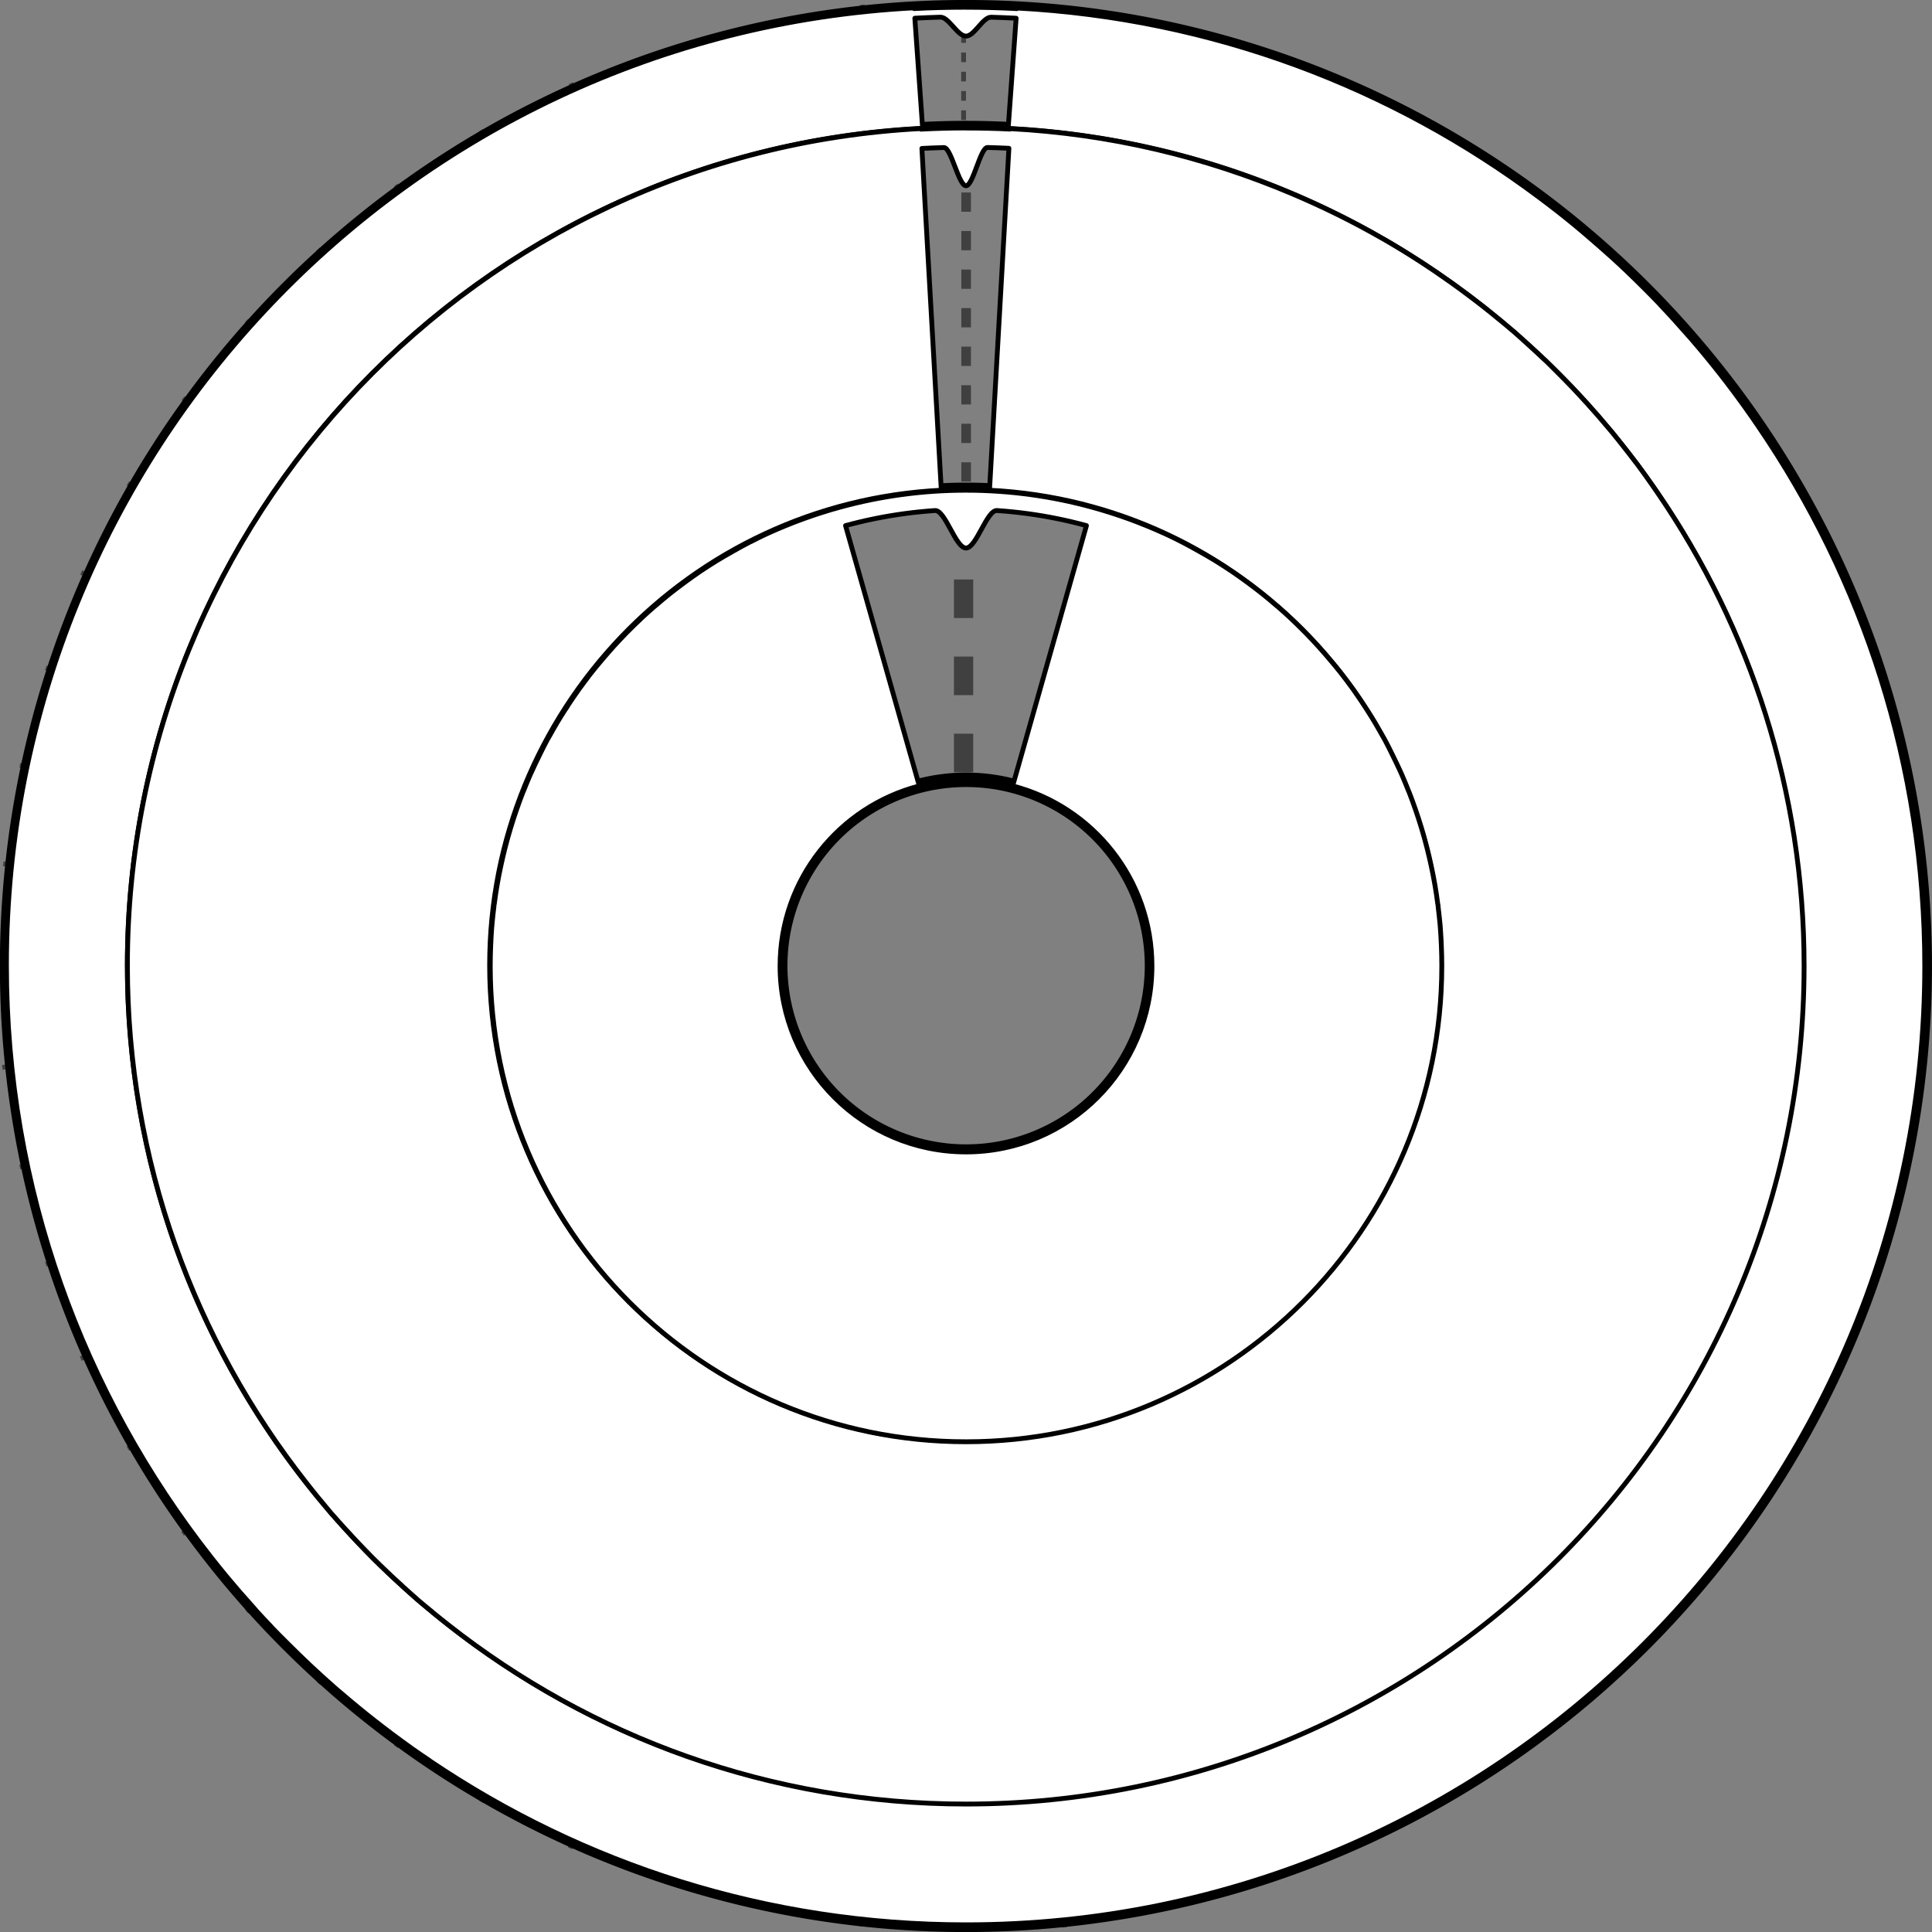 <?xml version="1.0"?>
<svg xmlns:rdf="http://www.w3.org/1999/02/22-rdf-syntax-ns#" xmlns="http://www.w3.org/2000/svg" xmlns:cc="http://creativecommons.org/ns#" xmlns:xlink="http://www.w3.org/1999/xlink" xmlns:dc="http://purl.org/dc/elements/1.1/" xmlns:svg="http://www.w3.org/2000/svg" id="svg2" onload="startup(evt)" viewBox="0 0 401 401" version="1.1">
  <rect x="0" y="0" width="401" height="401" fill="#808080" stroke="none"/>
  <script>var svgDocument=null;
             var H,M,S,T;
             var svgns = 'http://www.w3.org/2000/svg';
             var xlinkns = 'http://www.w3.org/1999/xlink';
             function startup(evt){
               svgDocument=evt.target.ownerDocument;
               H=svgDocument.getElementById("hourMask");
               M=svgDocument.getElementById("minuteMask");
               S=svgDocument.getElementById("secondMask");
               changeTime();
             }
             function changeTime(){
               var currentDate = new Date();
               var dateSeconds = (currentDate.getHours() % 12) * 3600
                  + currentDate.getMinutes() * 60
                  + currentDate.getSeconds()
                  + currentDate.getMilliseconds() / 1000.0;
               var hAng = (dateSeconds / (3600 * 12)) * 360;
               var mAng = (dateSeconds / (60 * 60)) * 360;
               var sAng = (dateSeconds / (1 * 60)) * 360;
               H.setAttribute("transform","rotate(" + hAng + " 200.5 200.5)");
               M.setAttribute("transform","rotate(" + mAng + " 200.5 200.5)");
               S.setAttribute("transform","rotate(" + sAng + " 200.5 200.5)");
               window.setTimeout("changeTime()",200);
             }
             //</script>
  <path id="path3770" stroke-linejoin="round" d="m-12.744 243.4a74.338 74.338 0 1 1 -148.68 0 74.338 74.338 0 1 1 148.68 0z" transform="matrix(2.677 0 0 2.677 433.61 -451.08)" stroke="#000" stroke-width="1.121" fill="none"/>
  <path id="path3772" stroke-linejoin="round" d="m-12.744 243.4a74.338 74.338 0 1 1 -148.68 0 74.338 74.338 0 1 1 148.68 0z" transform="matrix(.519 0 0 .519 245.72 74.113)" stroke="#000" stroke-width="5.778" fill="none"/>
  <path id="path4129" opacity=".5" d="m240.22 200.5h59.913" stroke="#000" stroke-dasharray="8, 8" stroke-width="4" fill="none"/>
  <path id="path4131" opacity=".5" d="m301.08 200.5h74.582" stroke="#000" stroke-dasharray="4, 4" stroke-width="2" fill="none"/>
  <path id="path4133" opacity=".5" d="m375.6 200.5h24.731" stroke="#000" stroke-dasharray="2, 2" fill="none"/>
  <use id="use4165" xlink:href="#path4129" transform="matrix(.866 .5 -.5 .866 127.04 -73.138)" height="401" width="401" y="0" x="0"/>
  <use id="use4167" xlink:href="#path4129" transform="matrix(.5 .866 -.866 .5 273.64 -72.955)" height="401" width="401" y="0" x="0"/>
  <use id="use4169" xlink:href="#path4129" transform="matrix(0 1 -1 0 400.5 .5)" height="401" width="401" y="0" x="0"/>
  <use id="use4171" xlink:href="#path4129" transform="matrix(-.5 .866 -.866 -.5 473.64 127.54)" height="401" width="401" y="0" x="0"/>
  <use id="use4173" xlink:href="#path4129" transform="matrix(-.866 .5 -.5 -.866 473.46 274.14)" height="401" width="401" y="0" x="0"/>
  <use id="use4175" xlink:href="#path4129" transform="matrix(-1 0 0 -1 400 401)" height="401" width="401" y="0" x="0"/>
  <use id="use4177" xlink:href="#path4129" transform="matrix(-.866 -.5 .5 -.866 272.96 474.14)" height="401" width="401" y="0" x="0"/>
  <use id="use4179" xlink:href="#path4129" transform="matrix(-.5 -.866 .866 -.5 126.36 473.96)" height="401" width="401" y="0" x="0"/>
  <use id="use4181" xlink:href="#path4129" transform="matrix(0 -1 1 0 -.5 400.5)" height="401" width="401" y="0" x="0"/>
  <use id="use4183" xlink:href="#path4129" transform="matrix(.5 -.866 .866 .5 -73.638 273.46)" height="401" width="401" y="0" x="0"/>
  <use id="use4185" xlink:href="#path4129" transform="matrix(.866 -.5 .5 .866 -73.455 126.86)" height="401" width="401" y="0" x="0"/>
  <use id="use4189" xlink:href="#path4131" transform="matrix(.995 .105 -.105 .995 22.056 -19.863)" height="401" width="401" y="0" x="0"/>
  <use id="use4191" xlink:href="#path4131" transform="matrix(.978 .208 -.208 .978 46.068 -37.311)" height="401" width="401" y="0" x="0"/>
  <use id="use4193" xlink:href="#path4131" transform="matrix(.951 .309 -.309 .951 71.772 -52.154)" height="401" width="401" y="0" x="0"/>
  <use id="use4195" xlink:href="#path4131" transform="matrix(.914 .407 -.407 .914 98.887 -64.228)" height="401" width="401" y="0" x="0"/>
  <use id="use4197" xlink:href="#path4131" transform="matrix(.866 .5 -.5 .866 127.12 -73.402)" height="401" width="401" y="0" x="0"/>
  <use id="use4199" xlink:href="#path4131" transform="matrix(.809 .588 -.588 .809 156.15 -79.576)" height="401" width="401" y="0" x="0"/>
  <use id="use4201" xlink:href="#path4131" transform="matrix(.743 .669 -.669 .743 185.67 -82.68)" height="401" width="401" y="0" x="0"/>
  <use id="use4203" xlink:href="#path4131" transform="matrix(.669 .743 -.743 .669 215.35 -82.682)" height="401" width="401" y="0" x="0"/>
  <use id="use4205" xlink:href="#path4131" transform="matrix(.588 .809 -.809 .588 244.87 -79.582)" height="401" width="401" y="0" x="0"/>
  <use id="use4207" xlink:href="#path4131" transform="matrix(.5 .866 -.866 .5 273.9 -73.413)" height="401" width="401" y="0" x="0"/>
  <use id="use4209" xlink:href="#path4131" transform="matrix(.407 .914 -.914 .407 302.13 -64.243)" height="401" width="401" y="0" x="0"/>
  <use id="use4211" xlink:href="#path4131" transform="matrix(.309 .951 -.951 .309 329.25 -52.172)" height="401" width="401" y="0" x="0"/>
  <use id="use4213" xlink:href="#path4131" transform="matrix(.208 .978 -.978 .208 354.95 -37.333)" height="401" width="401" y="0" x="0"/>
  <use id="use4215" xlink:href="#path4131" transform="matrix(.105 .995 -.995 .105 378.97 -19.888)" height="401" width="401" y="0" x="0"/>
  <use id="use4217" xlink:href="#path4131" transform="matrix(0 1 -1 0 401.03 -.029)" height="401" width="401" y="0" x="0"/>
  <use id="use4219" xlink:href="#path4131" transform="matrix(-.105 .995 -.995 -.105 420.89 22.028)" height="401" width="401" y="0" x="0"/>
  <use id="use4221" xlink:href="#path4131" transform="matrix(-.208 .978 -.978 -.208 438.34 46.04)" height="401" width="401" y="0" x="0"/>
  <use id="use4223" xlink:href="#path4131" transform="matrix(-.309 .951 -.951 -.309 453.18 71.744)" height="401" width="401" y="0" x="0"/>
  <use id="use4225" xlink:href="#path4131" transform="matrix(-.407 .914 -.914 -.407 465.26 98.859)" height="401" width="401" y="0" x="0"/>
  <use id="use4227" xlink:href="#path4131" transform="matrix(-.5 .866 -.866 -.5 474.43 127.09)" height="401" width="401" y="0" x="0"/>
  <use id="use4229" xlink:href="#path4131" transform="matrix(-.588 .809 -.809 -.588 480.6 156.12)" height="401" width="401" y="0" x="0"/>
  <use id="use4231" xlink:href="#path4131" transform="matrix(-.669 .743 -.743 -.669 483.71 185.64)" height="401" width="401" y="0" x="0"/>
  <use id="use4233" xlink:href="#path4131" transform="matrix(-.743 .669 -.669 -.743 483.71 215.32)" height="401" width="401" y="0" x="0"/>
  <use id="use4235" xlink:href="#path4131" transform="matrix(-.809 .588 -.588 -.809 480.61 244.84)" height="401" width="401" y="0" x="0"/>
  <use id="use4237" xlink:href="#path4131" transform="matrix(-.866 .5 -.5 -.866 474.44 273.87)" height="401" width="401" y="0" x="0"/>
  <use id="use4239" xlink:href="#path4131" transform="matrix(-.914 .407 -.407 -.914 465.27 302.1)" height="401" width="401" y="0" x="0"/>
  <use id="use4241" xlink:href="#path4131" transform="matrix(-.951 .309 -.309 -.951 453.2 329.22)" height="401" width="401" y="0" x="0"/>
  <use id="use4243" xlink:href="#path4131" transform="matrix(-.978 .208 -.208 -.978 438.36 354.93)" height="401" width="401" y="0" x="0"/>
  <use id="use4245" xlink:href="#path4131" transform="matrix(-.995 .105 -.105 -.995 420.92 378.94)" height="401" width="401" y="0" x="0"/>
  <use id="use4247" xlink:href="#path4131" transform="matrix(-1 0 0 -1 401.06 401)" height="401" width="401" y="0" x="0"/>
  <use id="use4249" xlink:href="#path4131" transform="matrix(-.995 -.105 .105 -.995 379 420.86)" height="401" width="401" y="0" x="0"/>
  <use id="use4251" xlink:href="#path4131" transform="matrix(-.978 -.208 .208 -.978 354.99 438.31)" height="401" width="401" y="0" x="0"/>
  <use id="use4253" xlink:href="#path4131" transform="matrix(-.951 -.309 .309 -.951 329.28 453.15)" height="401" width="401" y="0" x="0"/>
  <use id="use4255" xlink:href="#path4131" transform="matrix(-.914 -.407 .407 -.914 302.17 465.23)" height="401" width="401" y="0" x="0"/>
  <use id="use4257" xlink:href="#path4131" transform="matrix(-.866 -.5 .5 -.866 273.94 474.4)" height="401" width="401" y="0" x="0"/>
  <use id="use4259" xlink:href="#path4131" transform="matrix(-.809 -.588 .588 -.809 244.91 480.58)" height="401" width="401" y="0" x="0"/>
  <use id="use4261" xlink:href="#path4131" transform="matrix(-.743 -.669 .669 -.743 215.39 483.68)" height="401" width="401" y="0" x="0"/>
  <use id="use4263" xlink:href="#path4131" transform="matrix(-.669 -.743 .743 -.669 185.71 483.68)" height="401" width="401" y="0" x="0"/>
  <use id="use4265" xlink:href="#path4131" transform="matrix(-.588 -.809 .809 -.588 156.19 480.58)" height="401" width="401" y="0" x="0"/>
  <use id="use4267" xlink:href="#path4131" transform="matrix(-.5 -.866 .866 -.5 127.15 474.41)" height="401" width="401" y="0" x="0"/>
  <use id="use4269" xlink:href="#path4131" transform="matrix(-.407 -.914 .914 -.407 98.925 465.24)" height="401" width="401" y="0" x="0"/>
  <use id="use4271" xlink:href="#path4131" transform="matrix(-.309 -.951 .951 -.309 71.809 453.17)" height="401" width="401" y="0" x="0"/>
  <use id="use4273" xlink:href="#path4131" transform="matrix(-.208 -.978 .978 -.208 46.102 438.33)" height="401" width="401" y="0" x="0"/>
  <use id="use4275" xlink:href="#path4131" transform="matrix(-.105 -.995 .995 -.105 22.088 420.89)" height="401" width="401" y="0" x="0"/>
  <use id="use4277" xlink:href="#path4131" transform="matrix(0 -1 1 0 .029 401.03)" height="401" width="401" y="0" x="0"/>
  <use id="use4279" xlink:href="#path4131" transform="matrix(.105 -.995 .995 .105 -19.834 378.97)" height="401" width="401" y="0" x="0"/>
  <use id="use4281" xlink:href="#path4131" transform="matrix(.208 -.978 .978 .208 -37.282 354.96)" height="401" width="401" y="0" x="0"/>
  <use id="use4283" xlink:href="#path4131" transform="matrix(.309 -.951 .951 .309 -52.125 329.26)" height="401" width="401" y="0" x="0"/>
  <use id="use4285" xlink:href="#path4131" transform="matrix(.407 -.914 .914 .407 -64.2 302.14)" height="401" width="401" y="0" x="0"/>
  <use id="use4287" xlink:href="#path4131" transform="matrix(.5 -.866 .866 .5 -73.374 273.91)" height="401" width="401" y="0" x="0"/>
  <use id="use4289" xlink:href="#path4131" transform="matrix(.588 -.809 .809 .588 -79.547 244.88)" height="401" width="401" y="0" x="0"/>
  <use id="use4291" xlink:href="#path4131" transform="matrix(.669 -.743 .743 .669 -82.652 215.36)" height="401" width="401" y="0" x="0"/>
  <use id="use4293" xlink:href="#path4131" transform="matrix(.743 -.669 .669 .743 -82.654 185.68)" height="401" width="401" y="0" x="0"/>
  <use id="use4295" xlink:href="#path4131" transform="matrix(.809 -.588 .588 .809 -79.553 156.16)" height="401" width="401" y="0" x="0"/>
  <use id="use4297" xlink:href="#path4131" transform="matrix(.866 -.5 .5 .866 -73.384 127.13)" height="401" width="401" y="0" x="0"/>
  <use id="use4299" xlink:href="#path4131" transform="matrix(.914 -.407 .407 .914 -64.214 98.896)" height="401" width="401" y="0" x="0"/>
  <use id="use4301" xlink:href="#path4131" transform="matrix(.951 -.309 .309 .951 -52.143 71.78)" height="401" width="401" y="0" x="0"/>
  <use id="use4303" xlink:href="#path4131" transform="matrix(.978 -.208 .208 .978 -37.304 46.074)" height="401" width="401" y="0" x="0"/>
  <use id="use4305" xlink:href="#path4131" transform="matrix(.995 -.105 .105 .995 -19.859 22.059)" height="401" width="401" y="0" x="0"/>
  <use id="use4309" xlink:href="#path4133" transform="matrix(.995 .105 -.105 .995 22.054 -19.807)" height="401" width="401" y="0" x="0"/>
  <use id="use4311" xlink:href="#path4133" transform="matrix(.978 .208 -.208 .978 46.057 -37.201)" height="401" width="401" y="0" x="0"/>
  <use id="use4313" xlink:href="#path4133" transform="matrix(.951 .309 -.309 .951 71.747 -51.99)" height="401" width="401" y="0" x="0"/>
  <use id="use4315" xlink:href="#path4133" transform="matrix(.914 .407 -.407 .914 98.842 -64.013)" height="401" width="401" y="0" x="0"/>
  <use id="use4317" xlink:href="#path4133" transform="matrix(.866 .5 -.5 .866 127.04 -73.138)" height="401" width="401" y="0" x="0"/>
  <use id="use4319" xlink:href="#path4133" transform="matrix(.809 .588 -.588 .809 156.05 -79.265)" height="401" width="401" y="0" x="0"/>
  <use id="use4321" xlink:href="#path4133" transform="matrix(.743 .669 -.669 .743 185.53 -82.327)" height="401" width="401" y="0" x="0"/>
  <use id="use4323" xlink:href="#path4133" transform="matrix(.669 .743 -.743 .669 215.17 -82.29)" height="401" width="401" y="0" x="0"/>
  <use id="use4325" xlink:href="#path4133" transform="matrix(.588 .809 -.809 .588 244.65 -79.154)" height="401" width="401" y="0" x="0"/>
  <use id="use4327" xlink:href="#path4133" transform="matrix(.5 .866 -.866 .5 273.64 -72.955)" height="401" width="401" y="0" x="0"/>
  <use id="use4329" xlink:href="#path4133" transform="matrix(.407 .914 -.914 .407 301.82 -63.76)" height="401" width="401" y="0" x="0"/>
  <use id="use4331" xlink:href="#path4133" transform="matrix(.309 .951 -.951 .309 328.88 -51.669)" height="401" width="401" y="0" x="0"/>
  <use id="use4333" xlink:href="#path4133" transform="matrix(.208 .978 -.978 .208 354.54 -36.816)" height="401" width="401" y="0" x="0"/>
  <use id="use4335" xlink:href="#path4133" transform="matrix(.105 .995 -.995 .105 378.5 -19.362)" height="401" width="401" y="0" x="0"/>
  <use id="use4337" xlink:href="#path4133" transform="matrix(0 1 -1 0 400.5 .5)" height="401" width="401" y="0" x="0"/>
  <use id="use4339" xlink:href="#path4133" transform="matrix(-.105 .995 -.995 -.105 420.31 22.554)" height="401" width="401" y="0" x="0"/>
  <use id="use4341" xlink:href="#path4133" transform="matrix(-.208 .978 -.978 -.208 437.7 46.557)" height="401" width="401" y="0" x="0"/>
  <use id="use4343" xlink:href="#path4133" transform="matrix(-.309 .951 -.951 -.309 452.49 72.247)" height="401" width="401" y="0" x="0"/>
  <use id="use4345" xlink:href="#path4133" transform="matrix(-.407 .914 -.914 -.407 464.51 99.342)" height="401" width="401" y="0" x="0"/>
  <use id="use4347" xlink:href="#path4133" transform="matrix(-.5 .866 -.866 -.5 473.64 127.54)" height="401" width="401" y="0" x="0"/>
  <use id="use4349" xlink:href="#path4133" transform="matrix(-.588 .809 -.809 -.588 479.76 156.55)" height="401" width="401" y="0" x="0"/>
  <use id="use4351" xlink:href="#path4133" transform="matrix(-.669 .743 -.743 -.669 482.83 186.03)" height="401" width="401" y="0" x="0"/>
  <use id="use4353" xlink:href="#path4133" transform="matrix(-.743 .669 -.669 -.743 482.79 215.67)" height="401" width="401" y="0" x="0"/>
  <use id="use4355" xlink:href="#path4133" transform="matrix(-.809 .588 -.588 -.809 479.65 245.15)" height="401" width="401" y="0" x="0"/>
  <use id="use4357" xlink:href="#path4133" transform="matrix(-.866 .5 -.5 -.866 473.46 274.14)" height="401" width="401" y="0" x="0"/>
  <use id="use4359" xlink:href="#path4133" transform="matrix(-.914 .407 -.407 -.914 464.26 302.32)" height="401" width="401" y="0" x="0"/>
  <use id="use4361" xlink:href="#path4133" transform="matrix(-.951 .309 -.309 -.951 452.17 329.38)" height="401" width="401" y="0" x="0"/>
  <use id="use4363" xlink:href="#path4133" transform="matrix(-.978 .208 -.208 -.978 437.32 355.04)" height="401" width="401" y="0" x="0"/>
  <use id="use4365" xlink:href="#path4133" transform="matrix(-.995 .105 -.105 -.995 419.86 379)" height="401" width="401" y="0" x="0"/>
  <use id="use4367" xlink:href="#path4133" transform="matrix(-1 0 0 -1 400 401)" height="401" width="401" y="0" x="0"/>
  <use id="use4369" xlink:href="#path4133" transform="matrix(-.995 -.105 .105 -.995 377.95 420.81)" height="401" width="401" y="0" x="0"/>
  <use id="use4371" xlink:href="#path4133" transform="matrix(-.978 -.208 .208 -.978 353.94 438.2)" height="401" width="401" y="0" x="0"/>
  <use id="use4373" xlink:href="#path4133" transform="matrix(-.951 -.309 .309 -.951 328.25 452.99)" height="401" width="401" y="0" x="0"/>
  <use id="use4375" xlink:href="#path4133" transform="matrix(-.914 -.407 .407 -.914 301.16 465.01)" height="401" width="401" y="0" x="0"/>
  <use id="use4377" xlink:href="#path4133" transform="matrix(-.866 -.5 .5 -.866 272.96 474.14)" height="401" width="401" y="0" x="0"/>
  <use id="use4379" xlink:href="#path4133" transform="matrix(-.809 -.588 .588 -.809 243.95 480.26)" height="401" width="401" y="0" x="0"/>
  <use id="use4381" xlink:href="#path4133" transform="matrix(-.743 -.669 .669 -.743 214.47 483.33)" height="401" width="401" y="0" x="0"/>
  <use id="use4383" xlink:href="#path4133" transform="matrix(-.669 -.743 .743 -.669 184.83 483.29)" height="401" width="401" y="0" x="0"/>
  <use id="use4385" xlink:href="#path4133" transform="matrix(-.588 -.809 .809 -.588 155.35 480.15)" height="401" width="401" y="0" x="0"/>
  <use id="use4387" xlink:href="#path4133" transform="matrix(-.5 -.866 .866 -.5 126.36 473.96)" height="401" width="401" y="0" x="0"/>
  <use id="use4389" xlink:href="#path4133" transform="matrix(-.407 -.914 .914 -.407 98.181 464.76)" height="401" width="401" y="0" x="0"/>
  <use id="use4391" xlink:href="#path4133" transform="matrix(-.309 -.951 .951 -.309 71.117 452.67)" height="401" width="401" y="0" x="0"/>
  <use id="use4393" xlink:href="#path4133" transform="matrix(-.208 -.978 .978 -.208 45.464 437.82)" height="401" width="401" y="0" x="0"/>
  <use id="use4395" xlink:href="#path4133" transform="matrix(-.105 -.995 .995 -.105 21.504 420.36)" height="401" width="401" y="0" x="0"/>
  <use id="use4397" xlink:href="#path4133" transform="matrix(0 -1 1 0 -.5 400.5)" height="401" width="401" y="0" x="0"/>
  <use id="use4399" xlink:href="#path4133" transform="matrix(.105 -.995 .995 .105 -20.307 378.45)" height="401" width="401" y="0" x="0"/>
  <use id="use4401" xlink:href="#path4133" transform="matrix(.208 -.978 .978 .208 -37.701 354.44)" height="401" width="401" y="0" x="0"/>
  <use id="use4403" xlink:href="#path4133" transform="matrix(.309 -.951 .951 .309 -52.49 328.75)" height="401" width="401" y="0" x="0"/>
  <use id="use4405" xlink:href="#path4133" transform="matrix(.407 -.914 .914 .407 -64.513 301.66)" height="401" width="401" y="0" x="0"/>
  <use id="use4407" xlink:href="#path4133" transform="matrix(.5 -.866 .866 .5 -73.638 273.46)" height="401" width="401" y="0" x="0"/>
  <use id="use4409" xlink:href="#path4133" transform="matrix(.588 -.809 .809 .588 -79.765 244.45)" height="401" width="401" y="0" x="0"/>
  <use id="use4411" xlink:href="#path4133" transform="matrix(.669 -.743 .743 .669 -82.827 214.97)" height="401" width="401" y="0" x="0"/>
  <use id="use4413" xlink:href="#path4133" transform="matrix(.743 -.669 .669 .743 -82.79 185.33)" height="401" width="401" y="0" x="0"/>
  <use id="use4415" xlink:href="#path4133" transform="matrix(.809 -.588 .588 .809 -79.654 155.85)" height="401" width="401" y="0" x="0"/>
  <use id="use4417" xlink:href="#path4133" transform="matrix(.866 -.5 .5 .866 -73.455 126.86)" height="401" width="401" y="0" x="0"/>
  <use id="use4419" xlink:href="#path4133" transform="matrix(.914 -.407 .407 .914 -64.26 98.681)" height="401" width="401" y="0" x="0"/>
  <use id="use4421" xlink:href="#path4133" transform="matrix(.951 -.309 .309 .951 -52.169 71.617)" height="401" width="401" y="0" x="0"/>
  <use id="use4423" xlink:href="#path4133" transform="matrix(.978 -.208 .208 .978 -37.316 45.964)" height="401" width="401" y="0" x="0"/>
  <use id="use4425" xlink:href="#path4133" transform="matrix(.995 -.105 .105 .995 -19.862 22.004)" height="401" width="401" y="0" x="0"/>
  <path id="path4472" stroke-linejoin="round" d="m-12.744 243.4a74.338 74.338 0 1 1 -148.68 0 74.338 74.338 0 1 1 148.68 0z" transform="matrix(2.34 0 0 2.34 404.26 -369.02)" stroke="#000" stroke-width="1.282" fill="none"/>
  <path id="path4474" stroke-linejoin="round" d="m-12.744 243.4a74.338 74.338 0 1 1 -148.68 0 74.338 74.338 0 1 1 148.68 0z" transform="matrix(1.328 0 0 1.328 316.18 -122.84)" stroke="#000" stroke-width="2.258" fill="none"/>
  <path id="secondMask" stroke-linejoin="round" d="m200.5 1.5c-3.615 0-7.214 0.091-10.781 0.281v-0.156c-104.96 5.534-188.38 92.387-188.38 198.72 0 46.366 15.882 89.043 42.469 122.88 0.032 0.041 0.061 0.084 0.094 0.125 0.009 0.011 0.022 0.02 0.031 0.031 0.945 1.2 1.904 2.385 2.875 3.562 0.146 0.177 0.291 0.354 0.438 0.531 1.677 2.018 3.402 3.988 5.156 5.938 0.222 0.247 0.433 0.504 0.656 0.75 0.045 0.049 0.08 0.107 0.125 0.156 1.027 1.128 2.073 2.24 3.125 3.344 0.046 0.048 0.079 0.108 0.125 0.156 1.054 1.103 2.14 2.172 3.219 3.25 3.138 3.145 6.377 6.195 9.719 9.125 0.25 0.219 0.499 0.439 0.75 0.656 0.05 0.044 0.106 0.081 0.156 0.125 0.123 0.107 0.251 0.206 0.375 0.312 4.651 4.009 9.489 7.804 14.5 11.375 0.054 0.039 0.102 0.086 0.156 0.125 1.247 0.885 2.513 1.737 3.781 2.594 0.055 0.037 0.101 0.088 0.156 0.125 31.761 21.457 70.036 34 111.25 34 109.9 0 199-89.095 199-199 0-41.6-12.799-80.191-34.625-112.12-0.875-1.28-1.752-2.554-2.656-3.812-1.8-2.506-3.651-4.989-5.562-7.406-0.957-1.21-1.922-2.407-2.906-3.594-0.921-1.113-1.837-2.189-2.781-3.281-0.063-0.072-0.125-0.146-0.188-0.219-0.101-0.116-0.211-0.228-0.312-0.344-1.924-2.205-3.888-4.383-5.906-6.5-0.005-0.005 0.005-0.026 0-0.031-1.058-1.109-2.136-2.197-3.219-3.281-0.041-0.042-0.084-0.083-0.125-0.125-1.052-1.052-2.112-2.096-3.188-3.125-0.074-0.071-0.144-0.148-0.219-0.219-1.04-0.991-2.095-1.968-3.156-2.938-0.115-0.105-0.229-0.208-0.344-0.312-0.164-0.149-0.336-0.289-0.5-0.438-1.022-0.924-2.053-1.816-3.094-2.719-1.201-1.043-2.399-2.08-3.625-3.094-1.224-1.012-2.47-2.017-3.719-3-1.257-0.99-2.531-1.946-3.812-2.906-30.563-22.902-67.903-37.228-108.5-39.375v0.125c-3.5-0.186-7.03-0.285-10.57-0.285zm0 6c1.748 0 3.487-3.975 5.22-3.927 1.733 0.048 3.461 0.118 5.186 0.208l-1.656 22.875c91.933 4.627 165.03 80.637 165.03 173.72 0 96.063-77.874 173.91-173.94 173.91-96.063 0-173.91-77.874-173.91-173.94 0.008-93.09 73.137-169.1 165.07-173.72l-1.62-22.849c1.761-0.094 3.525-0.164 5.295-0.211 1.76-0.047 3.54 3.93 5.32 3.93z" stroke="#000" fill="#fff"/>
  <path id="minuteMask" stroke-linejoin="round" d="m200.5 26.562c-3.15 0-6.266 0.085-9.375 0.25v-0.125c-91.751 4.816-164.68 80.733-164.68 173.69 0 40.59 13.915 77.907 37.219 107.5 0.826 1.048 1.651 2.096 2.5 3.125 0.037 0.045 0.088 0.08 0.125 0.125 0.85 1.028 1.69 2.086 2.562 3.094 0.038 0.044 0.087 0.081 0.125 0.125 0.874 1.006 1.76 1.983 2.656 2.969 0.04 0.044 0.085 0.081 0.125 0.125 0.897 0.985 1.799 1.973 2.719 2.938 0.041 0.043 0.084 0.082 0.125 0.125 0.941 0.985 1.88 1.975 2.844 2.938l0.062 0.062c0.943 0.941 1.911 1.862 2.875 2.781 0.043 0.041 0.082 0.084 0.125 0.125 0.965 0.918 1.951 1.823 2.938 2.719 0.043 0.04 0.082 0.085 0.125 0.125 0.987 0.895 1.961 1.784 2.969 2.656 0.045 0.039 0.08 0.086 0.125 0.125 1.009 0.872 2.065 1.714 3.094 2.562 0.045 0.037 0.08 0.088 0.125 0.125 1.03 0.848 2.076 1.675 3.125 2.5 29.593 23.304 66.91 37.219 107.5 37.219 96.063 0 173.94-77.874 173.94-173.94 0-36.369-11.196-70.115-30.281-98.031-0.762-1.114-1.526-2.217-2.312-3.312-0.649-0.905-1.303-1.827-1.969-2.719-0.143-0.191-0.294-0.372-0.438-0.562-0.811-1.076-1.633-2.131-2.469-3.188-0.744-0.942-1.488-1.887-2.25-2.812-0.094-0.114-0.187-0.23-0.281-0.344-0.071-0.085-0.148-0.165-0.219-0.25-1.617-1.942-3.27-3.85-4.969-5.719-0.04-0.044-0.085-0.082-0.125-0.125-0.896-0.985-1.801-1.973-2.719-2.938-0.01-0.011-0.021-0.021-0.031-0.031-0.928-0.975-1.862-1.922-2.812-2.875-0.541-0.542-1.077-1.091-1.625-1.625-0.416-0.406-0.83-0.817-1.25-1.219-0.059-0.056-0.129-0.1-0.188-0.156-1.21-1.154-2.444-2.287-3.688-3.406-0.823-0.742-1.632-1.492-2.469-2.219-0.89-0.771-1.813-1.528-2.719-2.281-0.165-0.137-0.334-0.269-0.5-0.406-1.074-0.888-2.155-1.762-3.25-2.625-1.095-0.862-2.197-1.695-3.312-2.531-1.115-0.836-2.239-1.659-3.375-2.469-4.52-3.22-9.205-6.247-14.031-9.031-0.02-0.012-0.042-0.02-0.062-0.031-0.05-0.016-0.1-0.05-0.15-0.08-6.02-3.463-12.27-6.547-18.72-9.281-18.17-7.705-37.89-12.445-58.6-13.531v0.094c-3.02-0.157-6.05-0.22-9.12-0.22zm0 12c1.493 0 2.982-7.983 4.467-7.948 1.485 0.036 2.965 0.09 4.439 0.166l-4.03 70.969c52.22 2.598 93.75 45.76 93.75 98.625 0 54.538-44.212 98.75-98.75 98.75s-98.75-44.212-98.75-98.75c0-52.865 41.53-96.027 93.75-98.625l-4.031-70.938c1.516-0.08 3.037-0.143 4.563-0.185s3.058 7.935 4.593 7.935z" stroke="#000" fill="#fff"/>
  <path id="hourMask" stroke-linejoin="round" d="m200.5 101.75c-9.034 0-17.78 1.228-26.094 3.5-1.31 0.358-2.618 0.746-3.906 1.156-2.571 0.819-5.088 1.731-7.562 2.75-1.033 0.425-2.047 0.854-3.062 1.312-0.093 0.042-0.189 0.083-0.281 0.125-0.407 0.186-0.814 0.372-1.219 0.562-0.86 0.406-1.717 0.851-2.562 1.281-0.05 0.025-0.106 0.037-0.156 0.062-0.041 0.021-0.084 0.041-0.125 0.062-1.147 0.588-2.254 1.213-3.375 1.844-1.156 0.651-2.311 1.305-3.438 2-1.095 0.676-2.184 1.377-3.25 2.094-0.031 0.021-0.063 0.042-0.094 0.062s-0.063 0.042-0.094 0.062c-1.061 0.717-2.094 1.462-3.125 2.219-1.068 0.783-2.122 1.581-3.156 2.406-1.028 0.82-2.037 1.672-3.031 2.531-0.028 0.024-0.066 0.038-0.094 0.062-0.932 0.807-1.849 1.627-2.75 2.469-0.075 0.07-0.144 0.148-0.219 0.219-0.85 0.799-1.679 1.61-2.5 2.438-0.155 0.156-0.315 0.311-0.469 0.469-1.761 1.799-3.442 3.665-5.062 5.594-0.813 0.968-1.63 1.938-2.406 2.938-0.105 0.135-0.209 0.271-0.312 0.406-0.552 0.718-1.092 1.454-1.625 2.188-0.174 0.24-0.359 0.477-0.531 0.719-0.013 0.019-0.018 0.044-0.031 0.062-0.147 0.207-0.292 0.416-0.438 0.625-0.564 0.806-1.116 1.614-1.656 2.438-0.059 0.089-0.098 0.192-0.156 0.281-0.13 0.2-0.278 0.393-0.406 0.594-0.564 0.88-1.12 1.758-1.656 2.656-0.527 0.882-1.032 1.788-1.531 2.688-0.141 0.254-0.298 0.494-0.438 0.75-0.011 0.02-0.02 0.042-0.031 0.062-0.007 0.012-0.025 0.019-0.031 0.031-0.62 1.143-1.174 2.299-1.75 3.469-0.546 1.108-1.089 2.244-1.594 3.375-0.08 0.179-0.171 0.352-0.25 0.531-0.495 1.128-0.952 2.256-1.406 3.406-0.005 0.013-0.026 0.018-0.031 0.031-0.488 1.239-0.936 2.487-1.375 3.75-0.441 1.267-0.86 2.554-1.25 3.844-0.784 2.592-1.46 5.229-2.031 7.906-0.284 1.329-0.552 2.683-0.781 4.031-0.213 1.251-0.397 2.514-0.562 3.781-0.014 0.106-0.049 0.207-0.062 0.312-0.001 0.01 0.001 0.021 0 0.031-0.016 0.124-0.016 0.251-0.031 0.375-0.128 1.04-0.248 2.075-0.344 3.125-0.031 0.344-0.066 0.687-0.094 1.031-0.012 0.146-0.02 0.291-0.031 0.438-0.085 1.115-0.14 2.219-0.188 3.344-0.059 1.406-0.094 2.83-0.094 4.25 0 54.538 44.212 98.75 98.75 98.75s98.75-44.212 98.75-98.75c0-1.42-0.034-2.844-0.094-4.25-0.048-1.125-0.103-2.229-0.188-3.344-0.021-0.282-0.039-0.563-0.062-0.844-0.018-0.209-0.043-0.416-0.062-0.625-0.096-1.05-0.216-2.085-0.344-3.125-0.017-0.135-0.014-0.271-0.031-0.406-0.013-0.106-0.049-0.207-0.062-0.312-0.166-1.267-0.349-2.53-0.562-3.781-0.23-1.348-0.498-2.703-0.781-4.031-0.572-2.677-1.248-5.314-2.031-7.906-0.39-1.29-0.809-2.577-1.25-3.844-0.439-1.262-0.887-2.511-1.375-3.75-0.005-0.013-0.026-0.019-0.031-0.031-0.454-1.15-0.911-2.278-1.406-3.406-0.041-0.094-0.083-0.187-0.125-0.281-0.102-0.23-0.209-0.459-0.312-0.688-0.445-0.983-0.931-1.972-1.406-2.938-0.576-1.17-1.13-2.326-1.75-3.469-0.018-0.033-0.045-0.061-0.062-0.094-0.375-0.688-0.766-1.353-1.156-2.031-0.27-0.47-0.535-0.941-0.812-1.406-0.537-0.899-1.092-1.776-1.656-2.656-0.154-0.24-0.313-0.481-0.469-0.719-0.28-0.429-0.557-0.857-0.844-1.281-0.456-0.676-0.902-1.336-1.375-2-0.448-0.629-0.912-1.257-1.375-1.875-0.331-0.443-0.662-0.876-1-1.312-0.146-0.188-0.291-0.376-0.438-0.562-0.667-0.848-1.369-1.674-2.062-2.5-1.62-1.929-3.302-3.795-5.062-5.594-0.083-0.084-0.167-0.166-0.25-0.25-0.164-0.167-0.334-0.334-0.5-0.5-0.772-0.772-1.546-1.535-2.344-2.281-0.032-0.03-0.061-0.064-0.094-0.094-0.901-0.841-1.818-1.661-2.75-2.469-0.028-0.024-0.066-0.038-0.094-0.062-0.994-0.859-2.003-1.712-3.031-2.531-1.035-0.825-2.088-1.623-3.156-2.406-1.031-0.757-2.064-1.502-3.125-2.219-0.031-0.021-0.063-0.042-0.094-0.062-0.628-0.423-1.268-0.841-1.906-1.25-0.478-0.306-0.954-0.608-1.438-0.906-1.127-0.695-2.281-1.349-3.438-2-1.121-0.631-2.228-1.256-3.375-1.844-0.041-0.021-0.084-0.041-0.125-0.062-0.899-0.459-1.804-0.912-2.719-1.344-0.288-0.136-0.585-0.273-0.875-0.406-0.207-0.095-0.417-0.187-0.625-0.281-1.015-0.459-2.03-0.887-3.062-1.312-2.475-1.019-4.992-1.931-7.562-2.75-1.288-0.41-2.596-0.798-3.906-1.156-8.313-2.272-17.06-3.5-26.094-3.5zm0 12c2.164 0 4.31-7.927 6.437-7.783 2.127 0.144 4.235 0.358 6.321 0.64 4.173 0.564 8.259 1.4 12.242 2.487l-15.312 54.031c16.634 4.293 28.906 19.398 28.906 37.375 0 21.318-17.276 38.594-38.594 38.594s-38.594-17.276-38.594-38.594c0-17.977 12.272-33.082 28.906-37.375l-15.312-54.031c3.983-1.087 8.069-1.923 12.242-2.487 2.086-0.282 4.194-0.496 6.321-0.64 2.127-0.144 4.274 7.783 6.437 7.783z" stroke="#000" fill="#fff"/>
</svg>

